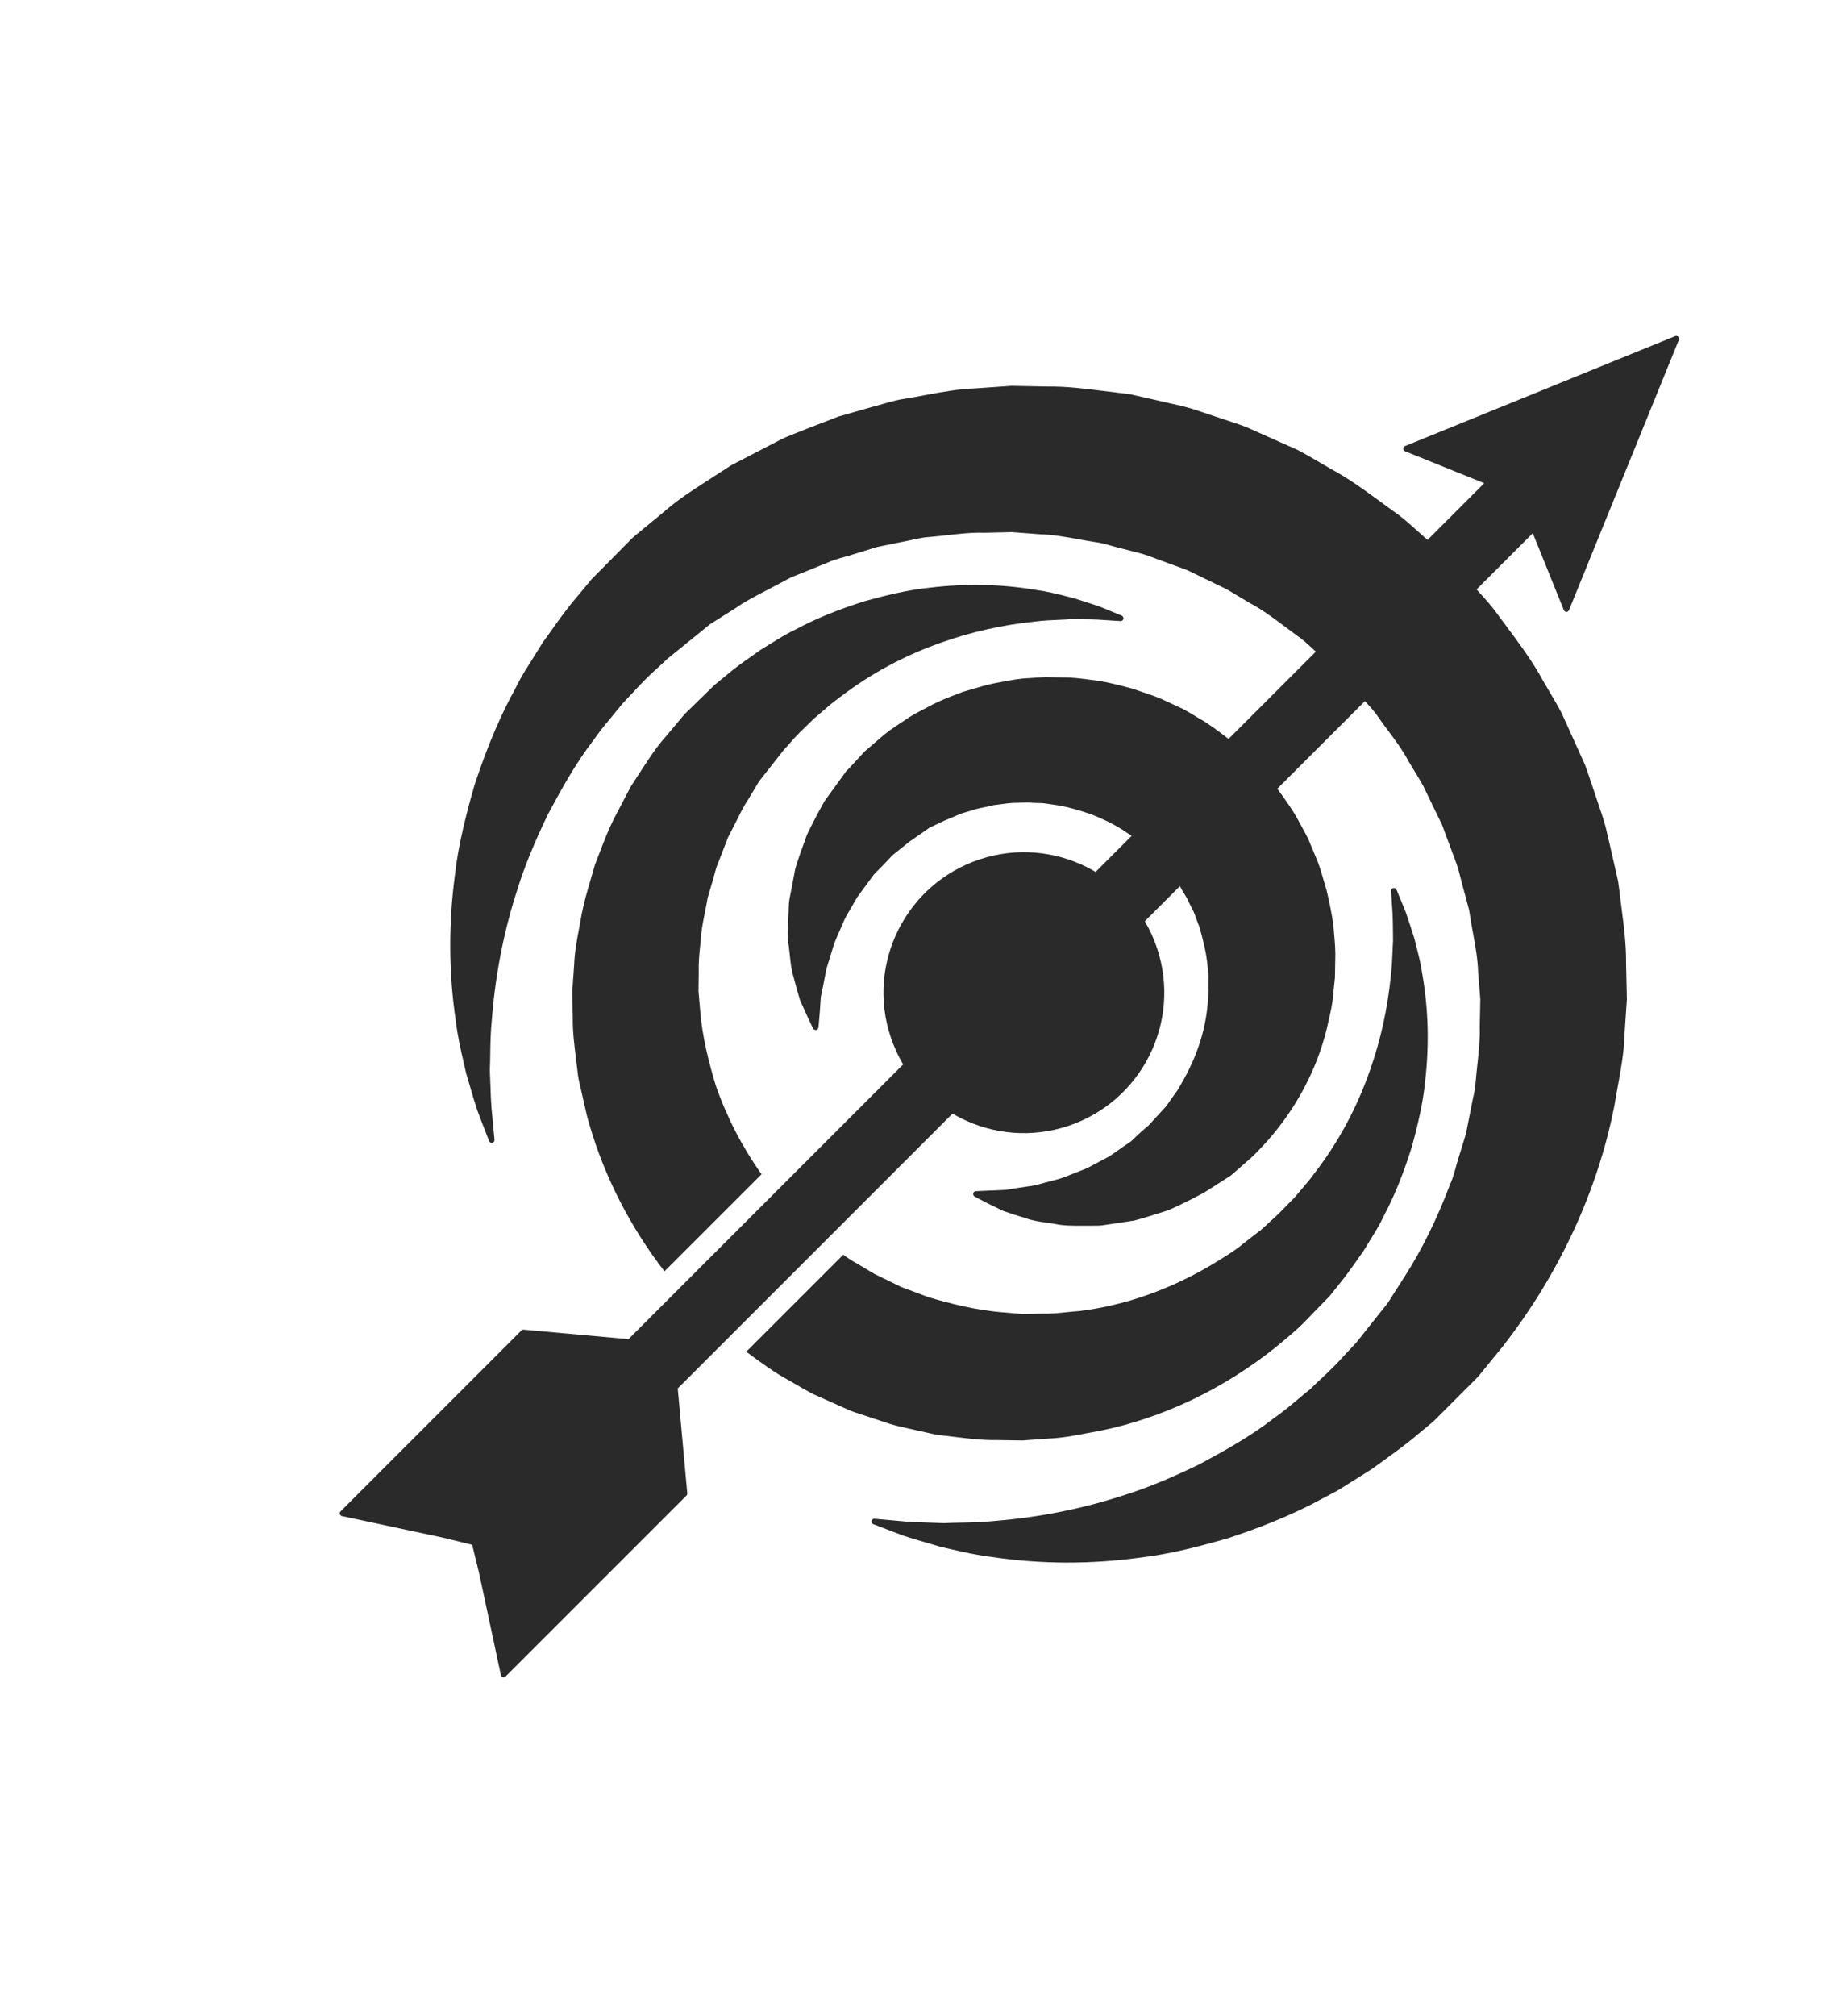 <?xml version="1.0" encoding="utf-8"?>
<!-- Generator: Adobe Illustrator 16.0.3, SVG Export Plug-In . SVG Version: 6.00 Build 0)  -->
<!DOCTYPE svg PUBLIC "-//W3C//DTD SVG 1.1//EN" "http://www.w3.org/Graphics/SVG/1.1/DTD/svg11.dtd">
<svg version="1.1" id="Ebene_1" xmlns="http://www.w3.org/2000/svg" xmlns:xlink="http://www.w3.org/1999/xlink" x="0px" y="0px"
	 width="389.731px" height="425.197px" viewBox="0 0 389.731 425.197" enable-background="new 0 0 389.731 425.197"
	 xml:space="preserve">
<g>
	<g>
		<path fill="#2A2A2A" d="M353.482,70.911l-57.004,23.18c-0.226,0.092-0.371,0.309-0.373,0.553c0.002,0.241,0.149,0.458,0.375,0.55
			l16.702,6.74L201.557,213.562c-0.233,0.232-0.233,0.608-0.002,0.84l9.552,9.552c0.233,0.232,0.605,0.232,0.841,0l111.48-111.48
			l6.548,16.218c0.091,0.223,0.308,0.371,0.549,0.371c0.16,0,0.313-0.065,0.421-0.174c0.057-0.054,0.1-0.121,0.131-0.197
			l23.179-57.006c0.092-0.222,0.037-0.475-0.128-0.645C353.957,70.874,353.704,70.821,353.482,70.911z"/>
		<path fill="#2A2A2A" d="M312.574,125.454c-0.402-0.444-0.808-0.887-1.223-1.363l-4.691-5.212
			c-0.264-0.275-0.472-0.491-0.634-0.642c-0.01-0.01-0.016-0.021-0.023-0.03l-0.004,0.003c-0.017-0.01-0.024-0.018-0.034-0.027
			l0.006-0.004c-0.006-0.005-0.086-0.081-0.086-0.086l-5.75-5.16c-0.461-0.405-0.917-0.813-1.373-1.221
			c-1.508-1.354-3.067-2.751-4.783-3.907c-0.832-0.601-1.658-1.208-2.489-1.814c-3.41-2.502-6.938-5.089-10.739-7.117
			c-0.688-0.394-1.371-0.797-2.055-1.195c-1.58-0.928-3.21-1.887-4.891-2.761l-10.868-4.847c-0.832-0.319-1.687-0.603-2.532-0.886
			c-0.403-0.132-0.805-0.266-1.208-0.405l-7.461-2.478c-1.677-0.523-3.405-0.906-5.078-1.276c-0.853-0.188-1.7-0.376-2.55-0.585
			l-5.741-1.289l-1.933-0.238c-1.217-0.137-2.432-0.289-3.642-0.443c-3.837-0.483-7.801-0.982-11.714-0.929l-7.652-0.148
			l-7.504,0.528c-3.682,0.12-7.312,0.795-10.815,1.446c-1.331,0.251-2.659,0.498-3.972,0.712c-1.718,0.238-3.385,0.719-5,1.184
			c-0.727,0.207-1.456,0.417-2.196,0.605l-7.033,2.003l-6.716,2.596c-0.65,0.273-1.305,0.531-1.963,0.785
			c-1.537,0.604-3.13,1.225-4.587,2.047l-9.351,4.852l-2.904,1.872c-0.787,0.521-1.572,1.022-2.356,1.528
			c-2.977,1.914-6.056,3.892-8.917,6.411c-1.79,1.474-3.559,2.935-5.334,4.39l-1.335,1.127l-8.622,8.717l-2.979,3.593
			c-2.037,2.332-3.82,4.84-5.541,7.265c-0.596,0.836-1.182,1.664-1.803,2.515l-3.104,4.98c-1.143,1.736-2.082,3.538-2.846,5.056
			c-4.07,7.419-6.754,14.971-8.429,20.03c-1.644,5.747-3.417,12.484-4.124,18.902c-1.383,10.409-1.316,20.791,0.182,30.835
			c0.382,3.23,1.062,6.155,1.657,8.738c0.184,0.795,0.364,1.562,0.536,2.347c0.294,0.983,0.57,1.925,0.831,2.813
			c0.573,1.958,1.071,3.65,1.568,5.113l2.429,6.313c0.104,0.278,0.397,0.436,0.686,0.366c0.288-0.065,0.488-0.339,0.457-0.634
			l-0.631-6.728c-0.114-1.407-0.169-3-0.231-4.838c-0.033-0.986-0.07-2.025-0.12-3.064c0.05-1.089,0.069-2.229,0.085-3.418
			c0.037-2.298,0.072-4.671,0.341-7.28c0.729-9.528,2.556-18.821,5.44-27.626c1.435-4.624,3.53-9.761,6.39-15.679
			c2.673-4.967,5.705-10.602,9.705-15.779c0.992-1.414,1.952-2.661,2.945-3.822l3.106-3.788c0.699-0.723,1.385-1.462,2.074-2.203
			c1.467-1.579,2.98-3.211,4.638-4.692l0.364-0.317l2.429-2.269c0.014-0.01,0.025-0.019,0.039-0.028l0.002-0.002
			c0.004-0.002,0.01-0.007,0.014-0.009c0.016-0.01,0.031-0.023,0.047-0.035l8.854-7.181l5.386-3.394
			c1.866-1.332,4.076-2.476,6.415-3.688c0.939-0.487,1.884-0.977,2.799-1.474l2.367-1.264l7.746-3.132
			c1.09-0.517,2.251-0.841,3.477-1.182c0.592-0.165,1.191-0.331,1.767-0.518l5.338-1.644l5.558-1.129
			c0.639-0.11,1.27-0.25,1.902-0.392c1.193-0.262,2.425-0.53,3.676-0.591c1.186-0.102,2.37-0.233,3.552-0.366
			c2.579-0.29,5.247-0.59,7.926-0.514l5.767-0.132l5.866,0.447c2.696,0.064,5.423,0.556,8.058,1.031
			c1.171,0.21,2.342,0.424,3.537,0.602c1.208,0.14,2.368,0.472,3.596,0.816c0.693,0.196,1.389,0.392,2.059,0.547
			c0.703,0.197,1.408,0.373,2.117,0.547c1.182,0.293,2.407,0.597,3.557,1.007l5.574,2.058c0.366,0.137,0.732,0.269,1.098,0.398
			c0.562,0.201,1.125,0.401,1.646,0.615l8.032,3.892c1.03,0.564,2.033,1.177,3.04,1.786c0.693,0.422,1.391,0.844,2.111,1.261
			c2.565,1.358,4.945,3.146,7.248,4.87c0.845,0.635,1.689,1.271,2.564,1.903c1.183,0.771,2.199,1.725,3.284,2.735
			c0.401,0.373,0.804,0.748,1.207,1.107l3.905,3.541l4.671,5.03c0.386,0.434,0.794,0.876,1.205,1.318
			c1.155,1.248,2.347,2.538,2.969,3.558c0.645,0.931,1.314,1.824,1.99,2.727c1.494,1.996,3.042,4.061,4.396,6.578
			c0.401,0.686,0.818,1.367,1.235,2.047c0.609,1.001,1.248,2.037,1.802,3.047l2.594,5.38l1.307,2.644
			c0.238,0.569,0.444,1.149,0.655,1.727c0.124,0.348,0.249,0.693,0.38,1.035l2.074,5.567c0.408,1.132,0.707,2.332,1.001,3.491
			c0.179,0.732,0.362,1.463,0.57,2.175l1.138,4.228l0.231,1.453c0.178,1.172,0.392,2.336,0.606,3.502
			c0.482,2.637,0.979,5.368,1.063,8.094l0.46,5.779l-0.114,5.845c0.077,2.631-0.213,5.275-0.491,7.837
			c-0.133,1.202-0.265,2.406-0.364,3.634c-0.053,1.231-0.312,2.408-0.584,3.656c-0.137,0.63-0.271,1.265-0.378,1.886l-1.099,5.517
			l-1.646,5.385c-0.188,0.591-0.355,1.191-0.52,1.793c-0.339,1.225-0.658,2.381-1.186,3.507c-2.747,7.29-5.988,13.85-9.622,19.498
			l-2.893,4.536c-0.399,0.687-0.888,1.36-1.503,2.082l-5.613,7.057c-0.01,0.015-0.023,0.03-0.031,0.042
			c-0.025,0.038-0.051,0.077-0.076,0.117l-0.682,0.716c-0.645,0.69-1.297,1.386-1.953,2.086c-1.791,2.012-3.378,3.497-4.914,4.933
			c-0.748,0.699-1.488,1.395-2.199,2.1c-0.848,0.679-1.681,1.375-2.507,2.07c-1.651,1.386-3.357,2.815-5.144,4.047
			c-5.189,4.042-10.788,7.069-15.698,9.728c-5.956,2.897-11.081,5.007-15.685,6.448c-8.78,2.906-18.063,4.768-27.609,5.533
			c-2.572,0.274-4.935,0.316-7.222,0.359c-1.205,0.025-2.358,0.044-3.412,0.102c-1.026-0.042-2.004-0.074-2.935-0.102
			c-1.931-0.063-3.592-0.117-5.037-0.224l-6.712-0.603c-0.298-0.027-0.568,0.172-0.635,0.46c-0.064,0.286,0.094,0.581,0.37,0.685
			c0,0,2.211,0.84,6.363,2.426c1.447,0.488,3.126,0.978,5.071,1.538c0.888,0.263,1.827,0.533,2.863,0.839
			c0.721,0.156,1.469,0.327,2.243,0.509c2.604,0.595,5.551,1.273,8.79,1.651c10.056,1.479,20.438,1.52,30.846,0.114
			c6.497-0.741,13.207-2.53,18.936-4.19c5.484-1.836,12.716-4.458,19.983-8.465l2.553-1.335c0.55-0.315,1.089-0.653,1.631-0.992
			c0.286-0.179,0.568-0.356,0.858-0.533l5.029-3.159c0.648-0.473,1.314-0.952,1.988-1.439c2.754-1.988,5.6-4.042,7.746-5.908
			l3.302-2.73c0.004-0.004,0.01-0.01,0.012-0.012c0.006-0.004,0.014-0.014,0.023-0.021l8.156-8.154
			c0.854-0.817,1.586-1.63,2.232-2.466l4.182-5.128c11.918-15.26,20.078-32.859,23.6-50.91c0.211-1.294,0.444-2.588,0.686-3.886
			c0.648-3.542,1.322-7.203,1.422-10.896l0.509-7.588l-0.168-7.584c0.039-3.924-0.466-7.886-0.964-11.715
			c-0.156-1.216-0.313-2.436-0.456-3.671l-0.271-1.971l-1.295-5.692c-0.201-0.83-0.39-1.666-0.579-2.505
			c-0.376-1.684-0.772-3.426-1.307-5.121l-2.493-7.448c-0.159-0.448-0.312-0.9-0.463-1.354c-0.268-0.798-0.536-1.595-0.846-2.408
			l-4.9-10.85c-0.842-1.606-1.778-3.191-2.686-4.725c-0.427-0.725-0.857-1.448-1.267-2.162c-2.147-4.014-5.169-8.065-8.091-11.985
			l-1.293-1.735C314.883,128,313.712,126.706,312.574,125.454z"/>
		<path fill="#2A2A2A" d="M265.021,161.104c-0.004-0.009-0.016-0.016-0.021-0.022l0.006-0.005c-0.01-0.007-0.102-0.095-0.113-0.102
			l-3.255-3.056c-0.725-0.677-1.477-1.374-2.3-1.962l-0.479-0.367c-1.859-1.42-3.774-2.893-5.854-4.054l-0.962-0.575
			c-0.777-0.473-1.559-0.94-2.39-1.389l-3.438-1.592c-1.64-0.82-3.377-1.399-5.062-1.961c-0.701-0.229-1.395-0.461-2.123-0.723
			c-2.591-0.702-4.93-1.314-7.36-1.706c-0.521-0.061-1.046-0.13-1.567-0.196c-1.901-0.249-3.868-0.504-5.813-0.492
			c-1.215-0.023-2.423-0.049-3.683-0.076l-3.58,0.234c-1.827,0.06-3.617,0.4-5.345,0.729c-0.588,0.111-1.168,0.222-1.769,0.325
			c-1.726,0.35-3.404,0.848-5.03,1.328c-0.577,0.171-1.147,0.34-1.771,0.521l-1.23,0.478c-1.695,0.653-3.442,1.326-5.094,2.17
			c-0.619,0.348-1.244,0.67-1.868,0.989c-1.322,0.684-2.689,1.389-3.913,2.271l-0.952,0.634c-1.511,0.996-2.937,1.937-4.407,3.258
			l-3.228,2.784l-3.361,3.647c-0.284,0.26-0.392,0.361-0.419,0.388c-0.041,0.042-0.074,0.088-0.104,0.137
			c-0.006,0.01-0.018,0.021-0.02,0.025l-4.536,6.259c-0.931,1.639-1.794,3.254-2.572,4.803c-0.127,0.262-0.263,0.519-0.394,0.776
			c-0.27,0.522-0.534,1.043-0.773,1.608l-1.201,3.342c-0.446,1.264-0.871,2.459-1.229,3.728l-1.261,6.617
			c-0.083,0.503-0.097,1.002-0.116,1.481c-0.004,0.225-0.012,0.449-0.027,0.692c-0.018,0.67-0.051,1.326-0.078,1.968
			c-0.091,2.003-0.181,3.895,0.127,5.693c0.085,0.638,0.147,1.254,0.208,1.852c0.164,1.586,0.317,3.08,0.771,4.482
			c0.466,1.866,0.929,3.512,1.387,4.958l1.457,3.245c0.811,1.777,1.291,2.714,1.291,2.714c0.121,0.232,0.378,0.359,0.631,0.315
			c0.258-0.046,0.454-0.253,0.487-0.512c0,0,0.128-1.048,0.274-3l0.232-3.46c0.302-1.356,0.598-2.865,0.909-4.514
			c0.14-1.029,0.507-2.188,0.901-3.413c0.186-0.585,0.376-1.183,0.55-1.804c0.341-1.365,0.954-2.751,1.612-4.219
			c0.227-0.51,0.456-1.024,0.686-1.566c0.37-0.979,0.934-1.938,1.529-2.926l1.498-2.594l3.512-4.777
			c0.169-0.193,0.352-0.382,0.537-0.566l0.539-0.534l0.223-0.229l0.243-0.239c0.495-0.496,0.972-1.006,1.455-1.519
			c0.321-0.34,0.643-0.686,0.917-0.976l3.752-3.002c0.039-0.016,0.079-0.039,0.114-0.063l4.026-2.8l2.082-0.967
			c0.574-0.315,1.332-0.626,2.127-0.95c0.482-0.196,0.968-0.398,1.451-0.616c0.707-0.354,1.487-0.575,2.312-0.807
			c0.525-0.148,1.048-0.297,1.521-0.468c0.666-0.195,1.381-0.339,2.072-0.478c0.673-0.133,1.345-0.27,1.894-0.432
			c0.573-0.056,1.144-0.132,1.71-0.213c0.84-0.116,1.637-0.225,2.435-0.255c0.472-0.003,0.946-0.021,1.416-0.037
			c0.958-0.035,1.854-0.067,2.809,0.025l2.063,0.064l2.127,0.304c2.848,0.361,5.594,1.229,8.126,2.07
			c2.331,0.962,5.045,2.174,7.521,3.917c0.781,0.437,1.477,0.996,2.217,1.59c0.384,0.312,0.77,0.622,1.19,0.93
			c0.376,0.25,0.705,0.582,1.056,0.93c0.155,0.153,0.312,0.308,0.469,0.449l1.459,1.37l2.043,2.336
			c0.392,0.438,0.979,1.102,1.104,1.382c0.253,0.412,0.521,0.785,0.807,1.168c0.405,0.55,0.825,1.12,1.246,1.934
			c0.158,0.278,0.329,0.549,0.491,0.824c0.208,0.329,0.409,0.661,0.574,0.963c0.262,0.584,0.547,1.158,0.832,1.735l0.129,0.251
			c0.42,0.719,0.691,1.499,0.984,2.324c0.188,0.528,0.373,1.06,0.573,1.503c0.756,2.606,1.49,5.409,1.753,8.246l0.218,2.061
			l-0.014,2.162c0.047,0.902-0.021,1.787-0.091,2.724c-0.039,0.484-0.076,0.969-0.096,1.428c-0.489,5.26-2.152,10.479-4.939,15.511
			l-0.376,0.676c-0.543,0.973-1.054,1.896-1.72,2.736l-1.461,2.07c-0.033,0.051-0.059,0.104-0.076,0.16l-3.84,4.19l-0.748,0.644
			c-0.641,0.545-1.241,1.063-1.833,1.648c-0.166,0.153-0.331,0.313-0.493,0.474c-0.239,0.235-0.48,0.473-0.711,0.663l-0.214,0.147
			c-0.448,0.302-0.886,0.599-1.318,0.899c-1.032,0.715-2.036,1.414-2.951,2.058l-3.12,1.653c-1.101,0.612-2.027,1.085-2.984,1.409
			c-0.525,0.202-1.043,0.407-1.56,0.614c-1.496,0.601-2.906,1.165-4.312,1.458c-0.593,0.144-1.181,0.309-1.75,0.465
			c-1.26,0.353-2.443,0.682-3.57,0.782c-1.674,0.24-3.207,0.473-4.496,0.705l-6.43,0.291c-0.263,0.014-0.485,0.199-0.547,0.455
			c-0.064,0.254,0.05,0.521,0.278,0.651c0.038,0.022,0.915,0.532,2.67,1.411l3.349,1.634c1.285,0.462,2.845,0.967,4.732,1.528
			c1.373,0.519,2.865,0.734,4.446,0.959c0.597,0.086,1.212,0.176,1.819,0.28c1.796,0.385,3.674,0.371,5.654,0.361
			c0.66-0.005,1.338-0.009,2.055,0c0.224-0.005,0.455-0.005,0.682-0.002c0.48,0.002,0.976,0.007,1.484-0.061l6.707-1.004
			c1.155-0.28,2.291-0.632,3.49-1.004l3.656-1.145c0.584-0.224,1.179-0.507,1.778-0.792l0.771-0.361
			c1.495-0.698,3.196-1.563,5.245-2.671c1.326-0.846,2.678-1.708,4.047-2.586l1.494-0.96c0.018-0.015,0.082-0.065,0.1-0.079
			l-0.002-0.004c0.014-0.012,0.027-0.019,0.041-0.03h0.002c0-0.003,0.01-0.01,0.012-0.012c0.128-0.105,0.277-0.239,0.453-0.396
			l2.781-2.438c0.58-0.478,1.169-1.02,1.808-1.659c0.754-0.751,1.477-1.545,2.215-2.351l0.378-0.41
			c6.086-6.905,10.396-15.08,12.475-23.661c0.125-0.586,0.259-1.17,0.394-1.757c0.397-1.713,0.806-3.483,0.931-5.289l0.376-3.632
			l0.064-3.618c0.089-1.961-0.086-3.936-0.255-5.847c-0.049-0.522-0.096-1.051-0.139-1.61c-0.331-2.498-0.881-5.026-1.443-7.433
			c-0.214-0.682-0.413-1.374-0.613-2.065c-0.497-1.715-1.009-3.49-1.765-5.162l-1.486-3.544c-0.399-0.811-0.835-1.608-1.275-2.403
			l-0.528-0.969c-1.123-2.234-2.854-4.666-4.528-6.959c-0.693-0.984-1.179-1.543-1.651-2.083c-0.172-0.197-0.341-0.392-0.529-0.617
			l-1.964-2.28c-0.235-0.251-0.392-0.424-0.509-0.54c-0.01-0.012-0.018-0.025-0.032-0.037L265.021,161.104z"/>
		<g>
			<path fill="#2A2A2A" d="M187.937,218.75c5.159,15.525,21.929,23.927,37.452,18.768c15.529-5.165,23.928-21.937,18.77-37.461
				c-5.157-15.523-21.925-23.928-37.455-18.763C191.178,186.453,182.771,203.229,187.937,218.75z"/>
		</g>
		<path fill="#2A2A2A" d="M206.858,208.259l-74.239,74.238l-22.204-2.012c-0.146,0.01-0.284,0.069-0.39,0.172l-38.166,38.168
			c-0.156,0.159-0.213,0.396-0.139,0.612c0.072,0.212,0.263,0.366,0.488,0.394l21.354,4.562l6.072,1.483l1.484,6.092l4.56,21.334
			c0.029,0.226,0.183,0.416,0.396,0.49c0.214,0.074,0.453,0.016,0.613-0.141l38.167-38.167c0.104-0.106,0.165-0.243,0.171-0.389
			l-2.016-22.207l74.238-74.238c0.04-0.039,0.073-0.086,0.101-0.132c2.248-2.396,1.819-6.566-0.995-9.381
			C213.494,206.278,209.234,205.884,206.858,208.259z"/>
	</g>
	<g>
		<path fill="#2A2A2A" d="M293.99,187.343c-0.279,0.063-0.476,0.327-0.456,0.616c0,0,0.111,1.679,0.308,4.819
			c0.059,1.034,0.07,2.225,0.082,3.604c0.006,0.665,0.012,1.365,0.025,2.044c-0.057,0.793-0.09,1.625-0.125,2.492
			c-0.064,1.618-0.133,3.291-0.368,5.124c-0.684,6.764-2.127,13.314-4.29,19.476c-2.756,7.999-6.706,15.364-11.751,21.912
			c-0.854,1.203-1.862,2.376-2.84,3.51c-0.506,0.583-1.011,1.17-1.46,1.722l-0.346,0.343c-0.43,0.43-0.839,0.854-1.25,1.279
			c-0.417,0.432-0.836,0.869-1.289,1.321c-0.729,0.729-1.406,1.363-2.143,2.011l-1.979,1.821c-0.049,0.025-0.094,0.053-0.131,0.088
			c-0.02,0.012-0.039,0.025-0.059,0.039l-3.471,2.687c-1.537,1.321-3.34,2.437-5.082,3.514l-0.982,0.61
			c-9.058,5.522-19.002,9.051-28.729,10.203c-0.859,0.06-1.715,0.147-2.575,0.235c-1.749,0.179-3.561,0.367-5.382,0.302l-3.971,0.07
			l-4.05-0.341c-5.882-0.45-11.562-1.964-15.814-3.218l-3.851-1.449c-0.229-0.085-0.46-0.171-0.691-0.255
			c-0.407-0.146-0.814-0.289-1.181-0.444l-5.537-2.7c-0.717-0.393-1.416-0.821-2.115-1.249c-0.472-0.288-0.944-0.576-1.439-0.864
			c-1.167-0.622-2.172-1.299-3.12-1.982l-20.463,20.462c2.949,2.188,5.999,4.443,8.956,6.013l1.363,0.795
			c1.202,0.704,2.444,1.433,3.737,2.106l7.963,3.544c0.602,0.23,1.211,0.431,1.822,0.633l6.395,2.109
			c1.232,0.385,2.501,0.665,3.729,0.937c0.618,0.137,1.237,0.273,1.88,0.429c0.635,0.123,1.264,0.271,1.893,0.42
			c1.208,0.282,2.455,0.577,3.721,0.69c0.88,0.095,1.757,0.202,2.633,0.309c2.824,0.343,5.742,0.697,8.617,0.651l0.758,0.012
			c1.604,0.025,3.205,0.051,4.854,0.071l5.48-0.401c2.732-0.1,5.414-0.611,8.009-1.109c0.942-0.18,1.878-0.359,2.834-0.522
			c13.172-2.679,25.976-8.764,37.039-17.599l0.639-0.531c1.835-1.514,3.731-3.078,5.419-4.765c0.367-0.369,0.727-0.745,1.063-1.112
			l4.285-4.404l1.907-2.384c1.383-1.646,2.964-3.896,4.491-6.072l0.793-1.134c0.43-0.721,0.868-1.428,1.303-2.128
			c1.095-1.762,2.125-3.425,2.953-5.215c2.22-4.184,4.102-8.828,5.936-14.644c1.132-4.195,2.348-9.109,2.781-13.747
			c0.875-7.568,0.691-15.073-0.547-22.286c-0.337-2.391-0.889-4.536-1.377-6.43c-0.133-0.518-0.261-1.013-0.392-1.539l-0.627-1.944
			c-0.452-1.412-0.842-2.629-1.237-3.702l-1.865-4.502C294.563,187.425,294.274,187.275,293.99,187.343z"/>
		<path fill="#2A2A2A" d="M160.696,247.709c-4.043-5.681-7.335-12.022-9.678-18.763c-1.377-4.622-2.844-10.119-3.284-15.854
			l-0.344-3.991l0.052-4.065c-0.073-1.811,0.111-3.639,0.29-5.407c0.082-0.842,0.168-1.681,0.225-2.504
			c0.175-1.638,0.504-3.286,0.824-4.881c0.194-0.959,0.389-1.919,0.533-2.816l1.104-3.755c0.128-0.415,0.239-0.837,0.351-1.259
			c0.22-0.846,0.43-1.646,0.785-2.422l2.066-5.345l0.872-1.696c0.353-0.668,0.693-1.352,1.034-2.033
			c0.807-1.613,1.568-3.139,2.456-4.434l2.203-3.679l1.951-2.48c0.863-1.091,1.72-2.179,2.565-3.257l0.561-0.705
			c0.006-0.008,0.01-0.016,0.018-0.022c0.023-0.03,0.045-0.063,0.066-0.095l1.471-1.639c0.547-0.655,1.174-1.33,1.965-2.124
			c0.476-0.475,0.959-0.942,1.441-1.406c0.485-0.468,0.968-0.932,1.441-1.407l0.051-0.053c0.613-0.508,1.215-1.029,1.814-1.548
			c1.169-1.014,2.273-1.969,3.482-2.83c6.508-5.04,13.868-9.006,21.877-11.787c6.148-2.174,12.697-3.632,19.484-4.335
			c1.806-0.229,3.473-0.3,5.084-0.368c0.878-0.037,1.718-0.074,2.471-0.132c0.721,0.01,1.41,0.014,2.065,0.019
			c1.377,0.007,2.566,0.014,3.606,0.069l4.842,0.311c0.291,0.019,0.554-0.178,0.614-0.458c0.067-0.283-0.084-0.573-0.353-0.685
			l-4.502-1.852c-1.018-0.373-2.206-0.748-3.583-1.185c-0.652-0.206-1.344-0.424-2.115-0.673c-0.491-0.117-0.999-0.247-1.525-0.382
			c-1.887-0.478-4.025-1.021-6.386-1.342c-7.234-1.22-14.736-1.382-22.282-0.482c-4.597,0.44-9.323,1.618-13.77,2.83
			c-5.775,1.828-10.413,3.726-14.571,5.952c-1.836,0.858-3.601,1.954-5.309,3.016c-0.676,0.42-1.354,0.844-2.09,1.284
			c-0.607,0.436-1.226,0.867-1.847,1.3c-1.763,1.233-3.584,2.506-5.272,3.959l-2.682,2.193l-6.338,6.184l-4.043,4.823
			c-1.896,2.135-3.362,4.393-4.78,6.578c-0.358,0.552-0.719,1.105-1.091,1.667l-1.395,2.15l-3.551,6.774
			c-1.158,2.289-2.098,4.741-3.007,7.11c-0.329,0.853-0.656,1.71-1.017,2.623c-0.271,0.969-0.557,1.94-0.842,2.914
			c-0.707,2.4-1.436,4.886-1.943,7.431c-0.158,0.948-0.339,1.896-0.519,2.849c-0.49,2.584-0.995,5.259-1.091,7.962l-0.391,5.549
			l0.101,5.535c-0.04,2.913,0.327,5.848,0.682,8.685c0.107,0.857,0.213,1.718,0.31,2.56c0.1,1.292,0.401,2.551,0.695,3.769
			c0.146,0.618,0.295,1.237,0.425,1.889c0.148,0.607,0.286,1.219,0.423,1.833c0.272,1.233,0.559,2.508,0.942,3.737
			c3.231,11.144,8.646,21.711,15.872,31.077L160.696,247.709z"/>
	</g>
</g>
</svg>
